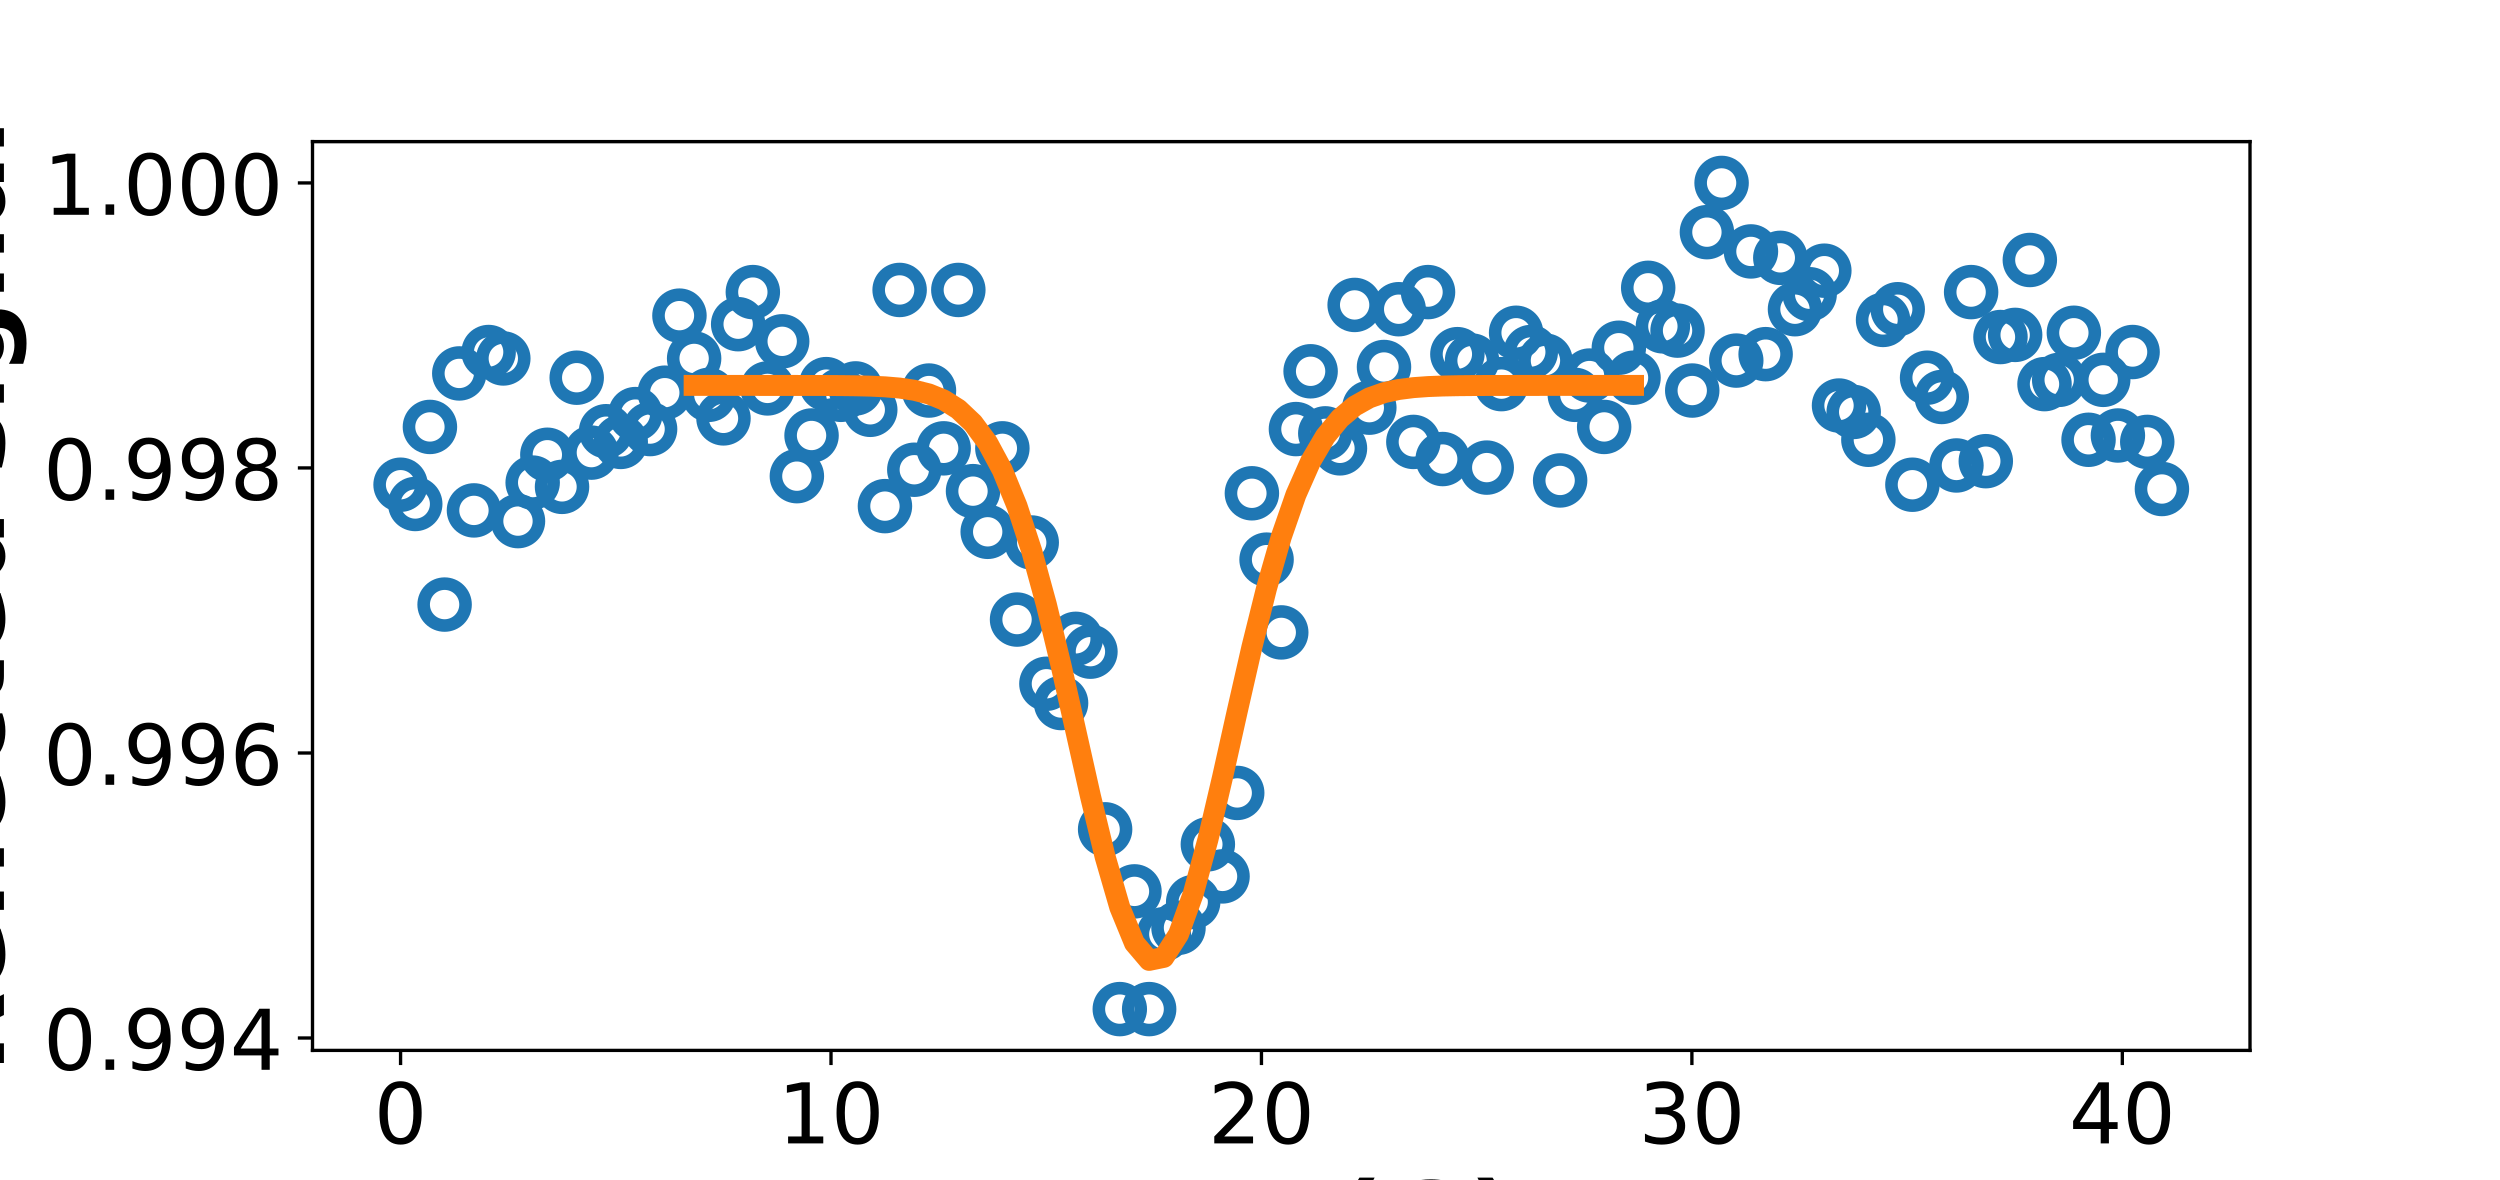 <?xml version="1.0" encoding="utf-8" standalone="no"?>
<!DOCTYPE svg PUBLIC "-//W3C//DTD SVG 1.1//EN"
  "http://www.w3.org/Graphics/SVG/1.1/DTD/svg11.dtd">
<!-- Created with matplotlib (http://matplotlib.org/) -->
<svg height="281.7pt" version="1.1" viewBox="0 0 596.7 281.7" width="596.7pt" xmlns="http://www.w3.org/2000/svg" xmlns:xlink="http://www.w3.org/1999/xlink">
 <defs>
  <style type="text/css">
*{stroke-linecap:butt;stroke-linejoin:round;}
  </style>
 </defs>
 <g id="figure_1">
  <g id="patch_1">
   <path d="M 0 281.7 
L 596.7 281.7 
L 596.7 0 
L 0 0 
z
" style="fill:#ffffff;"/>
  </g>
  <g id="axes_1">
   <g id="patch_2">
    <path d="M 74.588 250.713 
L 537.03 250.713 
L 537.03 33.804 
L 74.588 33.804 
z
" style="fill:#ffffff;"/>
   </g>
   <g id="matplotlib.axis_1">
    <g id="xtick_1">
     <g id="line2d_1">
      <defs>
       <path d="M 0 0 
L 0 3.5 
" id="mcd73d38128" style="stroke:#000000;stroke-width:0.8;"/>
      </defs>
      <g>
       <use style="stroke:#000000;stroke-width:0.8;" x="95.608" xlink:href="#mcd73d38128" y="250.713"/>
      </g>
     </g>
     <g id="text_1">
      <!-- 0 -->
      <defs>
       <path d="M 31.781 66.406 
Q 24.172 66.406 20.328 58.906 
Q 16.5 51.422 16.5 36.375 
Q 16.5 21.391 20.328 13.891 
Q 24.172 6.391 31.781 6.391 
Q 39.453 6.391 43.281 13.891 
Q 47.125 21.391 47.125 36.375 
Q 47.125 51.422 43.281 58.906 
Q 39.453 66.406 31.781 66.406 
z
M 31.781 74.219 
Q 44.047 74.219 50.516 64.516 
Q 56.984 54.828 56.984 36.375 
Q 56.984 17.969 50.516 8.266 
Q 44.047 -1.422 31.781 -1.422 
Q 19.531 -1.422 13.062 8.266 
Q 6.594 17.969 6.594 36.375 
Q 6.594 54.828 13.062 64.516 
Q 19.531 74.219 31.781 74.219 
z
" id="DejaVuSans-30"/>
      </defs>
      <g transform="translate(89.245 272.91)scale(0.2 -0.2)">
       <use xlink:href="#DejaVuSans-30"/>
      </g>
     </g>
    </g>
    <g id="xtick_2">
     <g id="line2d_2">
      <g>
       <use style="stroke:#000000;stroke-width:0.8;" x="198.345" xlink:href="#mcd73d38128" y="250.713"/>
      </g>
     </g>
     <g id="text_2">
      <!-- 10 -->
      <defs>
       <path d="M 12.406 8.297 
L 28.516 8.297 
L 28.516 63.922 
L 10.984 60.406 
L 10.984 69.391 
L 28.422 72.906 
L 38.281 72.906 
L 38.281 8.297 
L 54.391 8.297 
L 54.391 0 
L 12.406 0 
z
" id="DejaVuSans-31"/>
      </defs>
      <g transform="translate(185.62 272.91)scale(0.2 -0.2)">
       <use xlink:href="#DejaVuSans-31"/>
       <use x="63.623" xlink:href="#DejaVuSans-30"/>
      </g>
     </g>
    </g>
    <g id="xtick_3">
     <g id="line2d_3">
      <g>
       <use style="stroke:#000000;stroke-width:0.8;" x="301.083" xlink:href="#mcd73d38128" y="250.713"/>
      </g>
     </g>
     <g id="text_3">
      <!-- 20 -->
      <defs>
       <path d="M 19.188 8.297 
L 53.609 8.297 
L 53.609 0 
L 7.328 0 
L 7.328 8.297 
Q 12.938 14.109 22.625 23.891 
Q 32.328 33.688 34.812 36.531 
Q 39.547 41.844 41.422 45.531 
Q 43.312 49.219 43.312 52.781 
Q 43.312 58.594 39.234 62.25 
Q 35.156 65.922 28.609 65.922 
Q 23.969 65.922 18.812 64.312 
Q 13.672 62.703 7.812 59.422 
L 7.812 69.391 
Q 13.766 71.781 18.938 73 
Q 24.125 74.219 28.422 74.219 
Q 39.75 74.219 46.484 68.547 
Q 53.219 62.891 53.219 53.422 
Q 53.219 48.922 51.531 44.891 
Q 49.859 40.875 45.406 35.406 
Q 44.188 33.984 37.641 27.219 
Q 31.109 20.453 19.188 8.297 
z
" id="DejaVuSans-32"/>
      </defs>
      <g transform="translate(288.358 272.91)scale(0.2 -0.2)">
       <use xlink:href="#DejaVuSans-32"/>
       <use x="63.623" xlink:href="#DejaVuSans-30"/>
      </g>
     </g>
    </g>
    <g id="xtick_4">
     <g id="line2d_4">
      <g>
       <use style="stroke:#000000;stroke-width:0.8;" x="403.82" xlink:href="#mcd73d38128" y="250.713"/>
      </g>
     </g>
     <g id="text_4">
      <!-- 30 -->
      <defs>
       <path d="M 40.578 39.312 
Q 47.656 37.797 51.625 33 
Q 55.609 28.219 55.609 21.188 
Q 55.609 10.406 48.188 4.484 
Q 40.766 -1.422 27.094 -1.422 
Q 22.516 -1.422 17.656 -0.516 
Q 12.797 0.391 7.625 2.203 
L 7.625 11.719 
Q 11.719 9.328 16.594 8.109 
Q 21.484 6.891 26.812 6.891 
Q 36.078 6.891 40.938 10.547 
Q 45.797 14.203 45.797 21.188 
Q 45.797 27.641 41.281 31.266 
Q 36.766 34.906 28.719 34.906 
L 20.219 34.906 
L 20.219 43.016 
L 29.109 43.016 
Q 36.375 43.016 40.234 45.922 
Q 44.094 48.828 44.094 54.297 
Q 44.094 59.906 40.109 62.906 
Q 36.141 65.922 28.719 65.922 
Q 24.656 65.922 20.016 65.031 
Q 15.375 64.156 9.812 62.312 
L 9.812 71.094 
Q 15.438 72.656 20.344 73.438 
Q 25.25 74.219 29.594 74.219 
Q 40.828 74.219 47.359 69.109 
Q 53.906 64.016 53.906 55.328 
Q 53.906 49.266 50.438 45.094 
Q 46.969 40.922 40.578 39.312 
z
" id="DejaVuSans-33"/>
      </defs>
      <g transform="translate(391.095 272.91)scale(0.2 -0.2)">
       <use xlink:href="#DejaVuSans-33"/>
       <use x="63.623" xlink:href="#DejaVuSans-30"/>
      </g>
     </g>
    </g>
    <g id="xtick_5">
     <g id="line2d_5">
      <g>
       <use style="stroke:#000000;stroke-width:0.8;" x="506.558" xlink:href="#mcd73d38128" y="250.713"/>
      </g>
     </g>
     <g id="text_5">
      <!-- 40 -->
      <defs>
       <path d="M 37.797 64.312 
L 12.891 25.391 
L 37.797 25.391 
z
M 35.203 72.906 
L 47.609 72.906 
L 47.609 25.391 
L 58.016 25.391 
L 58.016 17.188 
L 47.609 17.188 
L 47.609 0 
L 37.797 0 
L 37.797 17.188 
L 4.891 17.188 
L 4.891 26.703 
z
" id="DejaVuSans-34"/>
      </defs>
      <g transform="translate(493.833 272.91)scale(0.2 -0.2)">
       <use xlink:href="#DejaVuSans-34"/>
       <use x="63.623" xlink:href="#DejaVuSans-30"/>
      </g>
     </g>
    </g>
    <g id="text_6">
     <!-- B$_{\mathrm{scan}}$ (G) -->
     <defs>
      <path d="M 38.375 44.672 
Q 42.828 44.672 45.109 46.625 
Q 47.406 48.578 47.406 52.391 
Q 47.406 56.156 45.109 58.125 
Q 42.828 60.109 38.375 60.109 
L 27.984 60.109 
L 27.984 44.672 
z
M 39.016 12.797 
Q 44.672 12.797 47.531 15.188 
Q 50.391 17.578 50.391 22.406 
Q 50.391 27.156 47.562 29.516 
Q 44.734 31.891 39.016 31.891 
L 27.984 31.891 
L 27.984 12.797 
z
M 56.5 39.016 
Q 62.547 37.25 65.859 32.516 
Q 69.188 27.781 69.188 20.906 
Q 69.188 10.359 62.062 5.172 
Q 54.938 0 40.375 0 
L 9.188 0 
L 9.188 72.906 
L 37.406 72.906 
Q 52.594 72.906 59.406 68.312 
Q 66.219 63.719 66.219 53.609 
Q 66.219 48.297 63.719 44.562 
Q 61.234 40.828 56.5 39.016 
z
" id="DejaVuSans-Bold-42"/>
      <path d="M 44.281 53.078 
L 44.281 44.578 
Q 40.484 46.531 36.375 47.5 
Q 32.281 48.484 27.875 48.484 
Q 21.188 48.484 17.844 46.438 
Q 14.5 44.391 14.5 40.281 
Q 14.5 37.156 16.891 35.375 
Q 19.281 33.594 26.516 31.984 
L 29.594 31.297 
Q 39.156 29.25 43.188 25.516 
Q 47.219 21.781 47.219 15.094 
Q 47.219 7.469 41.188 3.016 
Q 35.156 -1.422 24.609 -1.422 
Q 20.219 -1.422 15.453 -0.562 
Q 10.688 0.297 5.422 2 
L 5.422 11.281 
Q 10.406 8.688 15.234 7.391 
Q 20.062 6.109 24.812 6.109 
Q 31.156 6.109 34.562 8.281 
Q 37.984 10.453 37.984 14.406 
Q 37.984 18.062 35.516 20.016 
Q 33.062 21.969 24.703 23.781 
L 21.578 24.516 
Q 13.234 26.266 9.516 29.906 
Q 5.812 33.547 5.812 39.891 
Q 5.812 47.609 11.281 51.797 
Q 16.75 56 26.812 56 
Q 31.781 56 36.172 55.266 
Q 40.578 54.547 44.281 53.078 
z
" id="DejaVuSans-73"/>
      <path d="M 48.781 52.594 
L 48.781 44.188 
Q 44.969 46.297 41.141 47.344 
Q 37.312 48.391 33.406 48.391 
Q 24.656 48.391 19.812 42.844 
Q 14.984 37.312 14.984 27.297 
Q 14.984 17.281 19.812 11.734 
Q 24.656 6.203 33.406 6.203 
Q 37.312 6.203 41.141 7.25 
Q 44.969 8.297 48.781 10.406 
L 48.781 2.094 
Q 45.016 0.344 40.984 -0.531 
Q 36.969 -1.422 32.422 -1.422 
Q 20.062 -1.422 12.781 6.344 
Q 5.516 14.109 5.516 27.297 
Q 5.516 40.672 12.859 48.328 
Q 20.219 56 33.016 56 
Q 37.156 56 41.109 55.141 
Q 45.062 54.297 48.781 52.594 
z
" id="DejaVuSans-63"/>
      <path d="M 34.281 27.484 
Q 23.391 27.484 19.188 25 
Q 14.984 22.516 14.984 16.5 
Q 14.984 11.719 18.141 8.906 
Q 21.297 6.109 26.703 6.109 
Q 34.188 6.109 38.703 11.406 
Q 43.219 16.703 43.219 25.484 
L 43.219 27.484 
z
M 52.203 31.203 
L 52.203 0 
L 43.219 0 
L 43.219 8.297 
Q 40.141 3.328 35.547 0.953 
Q 30.953 -1.422 24.312 -1.422 
Q 15.922 -1.422 10.953 3.297 
Q 6 8.016 6 15.922 
Q 6 25.141 12.172 29.828 
Q 18.359 34.516 30.609 34.516 
L 43.219 34.516 
L 43.219 35.406 
Q 43.219 41.609 39.141 45 
Q 35.062 48.391 27.688 48.391 
Q 23 48.391 18.547 47.266 
Q 14.109 46.141 10.016 43.891 
L 10.016 52.203 
Q 14.938 54.109 19.578 55.047 
Q 24.219 56 28.609 56 
Q 40.484 56 46.344 49.844 
Q 52.203 43.703 52.203 31.203 
z
" id="DejaVuSans-61"/>
      <path d="M 54.891 33.016 
L 54.891 0 
L 45.906 0 
L 45.906 32.719 
Q 45.906 40.484 42.875 44.328 
Q 39.844 48.188 33.797 48.188 
Q 26.516 48.188 22.312 43.547 
Q 18.109 38.922 18.109 30.906 
L 18.109 0 
L 9.078 0 
L 9.078 54.688 
L 18.109 54.688 
L 18.109 46.188 
Q 21.344 51.125 25.703 53.562 
Q 30.078 56 35.797 56 
Q 45.219 56 50.047 50.172 
Q 54.891 44.344 54.891 33.016 
z
" id="DejaVuSans-6e"/>
      <path id="DejaVuSans-Bold-20"/>
      <path d="M 37.703 -13.188 
L 23.188 -13.188 
Q 15.719 -1.125 12.156 9.734 
Q 8.594 20.609 8.594 31.297 
Q 8.594 42 12.172 52.953 
Q 15.766 63.922 23.188 75.875 
L 37.703 75.875 
Q 31.453 64.312 28.328 53.25 
Q 25.203 42.188 25.203 31.391 
Q 25.203 20.609 28.297 9.516 
Q 31.391 -1.562 37.703 -13.188 
z
" id="DejaVuSans-Bold-28"/>
      <path d="M 74.703 5.422 
Q 67.672 2 60.109 0.281 
Q 52.547 -1.422 44.484 -1.422 
Q 26.266 -1.422 15.625 8.766 
Q 4.984 18.953 4.984 36.375 
Q 4.984 54 15.812 64.109 
Q 26.656 74.219 45.516 74.219 
Q 52.781 74.219 59.438 72.844 
Q 66.109 71.484 72.016 68.797 
L 72.016 53.719 
Q 65.922 57.172 59.891 58.875 
Q 53.859 60.594 47.797 60.594 
Q 36.578 60.594 30.5 54.312 
Q 24.422 48.047 24.422 36.375 
Q 24.422 24.812 30.281 18.5 
Q 36.141 12.203 46.922 12.203 
Q 49.859 12.203 52.375 12.562 
Q 54.891 12.938 56.891 13.719 
L 56.891 27.875 
L 45.406 27.875 
L 45.406 40.484 
L 74.703 40.484 
z
" id="DejaVuSans-Bold-47"/>
      <path d="M 8.016 -13.188 
Q 14.266 -1.562 17.391 9.516 
Q 20.516 20.609 20.516 31.391 
Q 20.516 42.188 17.391 53.25 
Q 14.266 64.312 8.016 75.875 
L 22.516 75.875 
Q 29.938 63.922 33.516 52.953 
Q 37.109 42 37.109 31.297 
Q 37.109 20.609 33.547 9.734 
Q 29.984 -1.125 22.516 -13.188 
z
" id="DejaVuSans-Bold-29"/>
     </defs>
     <g transform="translate(249.434 300.065)scale(0.25 -0.25)">
      <use transform="translate(0 0.125)" xlink:href="#DejaVuSans-Bold-42"/>
      <use transform="translate(77.178 -16.281)scale(0.7)" xlink:href="#DejaVuSans-73"/>
      <use transform="translate(113.647 -16.281)scale(0.7)" xlink:href="#DejaVuSans-63"/>
      <use transform="translate(152.134 -16.281)scale(0.7)" xlink:href="#DejaVuSans-61"/>
      <use transform="translate(195.029 -16.281)scale(0.7)" xlink:href="#DejaVuSans-6e"/>
      <use transform="translate(242.129 0.125)" xlink:href="#DejaVuSans-Bold-20"/>
      <use transform="translate(276.943 0.125)" xlink:href="#DejaVuSans-Bold-28"/>
      <use transform="translate(322.646 0.125)" xlink:href="#DejaVuSans-Bold-47"/>
      <use transform="translate(404.727 0.125)" xlink:href="#DejaVuSans-Bold-29"/>
     </g>
    </g>
   </g>
   <g id="matplotlib.axis_2">
    <g id="ytick_1">
     <g id="line2d_6">
      <defs>
       <path d="M 0 0 
L -3.5 0 
" id="ma1a0e289ad" style="stroke:#000000;stroke-width:0.8;"/>
      </defs>
      <g>
       <use style="stroke:#000000;stroke-width:0.8;" x="74.588" xlink:href="#ma1a0e289ad" y="247.749"/>
      </g>
     </g>
     <g id="text_7">
      <!-- 0.994 -->
      <defs>
       <path d="M 10.688 12.406 
L 21 12.406 
L 21 0 
L 10.688 0 
z
" id="DejaVuSans-2e"/>
       <path d="M 10.984 1.516 
L 10.984 10.5 
Q 14.703 8.734 18.5 7.812 
Q 22.312 6.891 25.984 6.891 
Q 35.75 6.891 40.891 13.453 
Q 46.047 20.016 46.781 33.406 
Q 43.953 29.203 39.594 26.953 
Q 35.25 24.703 29.984 24.703 
Q 19.047 24.703 12.672 31.312 
Q 6.297 37.938 6.297 49.422 
Q 6.297 60.641 12.938 67.422 
Q 19.578 74.219 30.609 74.219 
Q 43.266 74.219 49.922 64.516 
Q 56.594 54.828 56.594 36.375 
Q 56.594 19.141 48.406 8.859 
Q 40.234 -1.422 26.422 -1.422 
Q 22.703 -1.422 18.891 -0.688 
Q 15.094 0.047 10.984 1.516 
z
M 30.609 32.422 
Q 37.25 32.422 41.125 36.953 
Q 45.016 41.5 45.016 49.422 
Q 45.016 57.281 41.125 61.844 
Q 37.25 66.406 30.609 66.406 
Q 23.969 66.406 20.094 61.844 
Q 16.219 57.281 16.219 49.422 
Q 16.219 41.5 20.094 36.953 
Q 23.969 32.422 30.609 32.422 
z
" id="DejaVuSans-39"/>
      </defs>
      <g transform="translate(10.331 255.347)scale(0.2 -0.2)">
       <use xlink:href="#DejaVuSans-30"/>
       <use x="63.623" xlink:href="#DejaVuSans-2e"/>
       <use x="95.41" xlink:href="#DejaVuSans-39"/>
       <use x="159.033" xlink:href="#DejaVuSans-39"/>
       <use x="222.656" xlink:href="#DejaVuSans-34"/>
      </g>
     </g>
    </g>
    <g id="ytick_2">
     <g id="line2d_7">
      <g>
       <use style="stroke:#000000;stroke-width:0.8;" x="74.588" xlink:href="#ma1a0e289ad" y="179.721"/>
      </g>
     </g>
     <g id="text_8">
      <!-- 0.996 -->
      <defs>
       <path d="M 33.016 40.375 
Q 26.375 40.375 22.484 35.828 
Q 18.609 31.297 18.609 23.391 
Q 18.609 15.531 22.484 10.953 
Q 26.375 6.391 33.016 6.391 
Q 39.656 6.391 43.531 10.953 
Q 47.406 15.531 47.406 23.391 
Q 47.406 31.297 43.531 35.828 
Q 39.656 40.375 33.016 40.375 
z
M 52.594 71.297 
L 52.594 62.312 
Q 48.875 64.062 45.094 64.984 
Q 41.312 65.922 37.594 65.922 
Q 27.828 65.922 22.672 59.328 
Q 17.531 52.734 16.797 39.406 
Q 19.672 43.656 24.016 45.922 
Q 28.375 48.188 33.594 48.188 
Q 44.578 48.188 50.953 41.516 
Q 57.328 34.859 57.328 23.391 
Q 57.328 12.156 50.688 5.359 
Q 44.047 -1.422 33.016 -1.422 
Q 20.359 -1.422 13.672 8.266 
Q 6.984 17.969 6.984 36.375 
Q 6.984 53.656 15.188 63.938 
Q 23.391 74.219 37.203 74.219 
Q 40.922 74.219 44.703 73.484 
Q 48.484 72.75 52.594 71.297 
z
" id="DejaVuSans-36"/>
      </defs>
      <g transform="translate(10.331 187.319)scale(0.2 -0.2)">
       <use xlink:href="#DejaVuSans-30"/>
       <use x="63.623" xlink:href="#DejaVuSans-2e"/>
       <use x="95.41" xlink:href="#DejaVuSans-39"/>
       <use x="159.033" xlink:href="#DejaVuSans-39"/>
       <use x="222.656" xlink:href="#DejaVuSans-36"/>
      </g>
     </g>
    </g>
    <g id="ytick_3">
     <g id="line2d_8">
      <g>
       <use style="stroke:#000000;stroke-width:0.8;" x="74.588" xlink:href="#ma1a0e289ad" y="111.692"/>
      </g>
     </g>
     <g id="text_9">
      <!-- 0.998 -->
      <defs>
       <path d="M 31.781 34.625 
Q 24.75 34.625 20.719 30.859 
Q 16.703 27.094 16.703 20.516 
Q 16.703 13.922 20.719 10.156 
Q 24.75 6.391 31.781 6.391 
Q 38.812 6.391 42.859 10.172 
Q 46.922 13.969 46.922 20.516 
Q 46.922 27.094 42.891 30.859 
Q 38.875 34.625 31.781 34.625 
z
M 21.922 38.812 
Q 15.578 40.375 12.031 44.719 
Q 8.5 49.078 8.5 55.328 
Q 8.5 64.062 14.719 69.141 
Q 20.953 74.219 31.781 74.219 
Q 42.672 74.219 48.875 69.141 
Q 55.078 64.062 55.078 55.328 
Q 55.078 49.078 51.531 44.719 
Q 48 40.375 41.703 38.812 
Q 48.828 37.156 52.797 32.312 
Q 56.781 27.484 56.781 20.516 
Q 56.781 9.906 50.312 4.234 
Q 43.844 -1.422 31.781 -1.422 
Q 19.734 -1.422 13.25 4.234 
Q 6.781 9.906 6.781 20.516 
Q 6.781 27.484 10.781 32.312 
Q 14.797 37.156 21.922 38.812 
z
M 18.312 54.391 
Q 18.312 48.734 21.844 45.562 
Q 25.391 42.391 31.781 42.391 
Q 38.141 42.391 41.719 45.562 
Q 45.312 48.734 45.312 54.391 
Q 45.312 60.062 41.719 63.234 
Q 38.141 66.406 31.781 66.406 
Q 25.391 66.406 21.844 63.234 
Q 18.312 60.062 18.312 54.391 
z
" id="DejaVuSans-38"/>
      </defs>
      <g transform="translate(10.331 119.29)scale(0.2 -0.2)">
       <use xlink:href="#DejaVuSans-30"/>
       <use x="63.623" xlink:href="#DejaVuSans-2e"/>
       <use x="95.41" xlink:href="#DejaVuSans-39"/>
       <use x="159.033" xlink:href="#DejaVuSans-39"/>
       <use x="222.656" xlink:href="#DejaVuSans-38"/>
      </g>
     </g>
    </g>
    <g id="ytick_4">
     <g id="line2d_9">
      <g>
       <use style="stroke:#000000;stroke-width:0.8;" x="74.588" xlink:href="#ma1a0e289ad" y="43.663"/>
      </g>
     </g>
     <g id="text_10">
      <!-- 1.000 -->
      <g transform="translate(10.331 51.262)scale(0.2 -0.2)">
       <use xlink:href="#DejaVuSans-31"/>
       <use x="63.623" xlink:href="#DejaVuSans-2e"/>
       <use x="95.41" xlink:href="#DejaVuSans-30"/>
       <use x="159.033" xlink:href="#DejaVuSans-30"/>
       <use x="222.656" xlink:href="#DejaVuSans-30"/>
      </g>
     </g>
    </g>
    <g id="text_11">
     <!-- Reflected signal -->
     <defs>
      <path d="M 35.891 40.578 
Q 41.797 40.578 44.359 42.766 
Q 46.922 44.969 46.922 50 
Q 46.922 54.984 44.359 57.125 
Q 41.797 59.281 35.891 59.281 
L 27.984 59.281 
L 27.984 40.578 
z
M 27.984 27.594 
L 27.984 0 
L 9.188 0 
L 9.188 72.906 
L 37.891 72.906 
Q 52.297 72.906 59 68.062 
Q 65.719 63.234 65.719 52.781 
Q 65.719 45.562 62.219 40.922 
Q 58.734 36.281 51.703 34.078 
Q 55.562 33.203 58.609 30.094 
Q 61.672 27 64.797 20.703 
L 75 0 
L 54.984 0 
L 46.094 18.109 
Q 43.406 23.578 40.641 25.578 
Q 37.891 27.594 33.297 27.594 
z
" id="DejaVuSans-Bold-52"/>
      <path d="M 62.984 27.484 
L 62.984 22.516 
L 22.125 22.516 
Q 22.75 16.359 26.562 13.281 
Q 30.375 10.203 37.203 10.203 
Q 42.719 10.203 48.5 11.844 
Q 54.297 13.484 60.406 16.797 
L 60.406 3.328 
Q 54.203 0.984 48 -0.219 
Q 41.797 -1.422 35.594 -1.422 
Q 20.75 -1.422 12.516 6.125 
Q 4.297 13.672 4.297 27.297 
Q 4.297 40.672 12.375 48.328 
Q 20.453 56 34.625 56 
Q 47.516 56 55.25 48.234 
Q 62.984 40.484 62.984 27.484 
z
M 45.016 33.297 
Q 45.016 38.281 42.109 41.328 
Q 39.203 44.391 34.516 44.391 
Q 29.438 44.391 26.266 41.531 
Q 23.094 38.672 22.312 33.297 
z
" id="DejaVuSans-Bold-65"/>
      <path d="M 44.391 75.984 
L 44.391 64.5 
L 34.719 64.5 
Q 31 64.5 29.531 63.156 
Q 28.078 61.812 28.078 58.5 
L 28.078 54.688 
L 43.016 54.688 
L 43.016 42.188 
L 28.078 42.188 
L 28.078 0 
L 10.594 0 
L 10.594 42.188 
L 1.906 42.188 
L 1.906 54.688 
L 10.594 54.688 
L 10.594 58.5 
Q 10.594 67.438 15.578 71.703 
Q 20.562 75.984 31 75.984 
z
" id="DejaVuSans-Bold-66"/>
      <path d="M 8.406 75.984 
L 25.875 75.984 
L 25.875 0 
L 8.406 0 
z
" id="DejaVuSans-Bold-6c"/>
      <path d="M 52.594 52.984 
L 52.594 38.719 
Q 49.031 41.156 45.438 42.328 
Q 41.844 43.5 37.984 43.5 
Q 30.672 43.5 26.594 39.234 
Q 22.516 34.969 22.516 27.297 
Q 22.516 19.625 26.594 15.344 
Q 30.672 11.078 37.984 11.078 
Q 42.094 11.078 45.781 12.297 
Q 49.469 13.531 52.594 15.922 
L 52.594 1.609 
Q 48.484 0.094 44.266 -0.656 
Q 40.047 -1.422 35.797 -1.422 
Q 21 -1.422 12.641 6.172 
Q 4.297 13.766 4.297 27.297 
Q 4.297 40.828 12.641 48.406 
Q 21 56 35.797 56 
Q 40.094 56 44.266 55.25 
Q 48.438 54.5 52.594 52.984 
z
" id="DejaVuSans-Bold-63"/>
      <path d="M 27.484 70.219 
L 27.484 54.688 
L 45.516 54.688 
L 45.516 42.188 
L 27.484 42.188 
L 27.484 19 
Q 27.484 15.188 29 13.844 
Q 30.516 12.5 35.016 12.5 
L 44 12.5 
L 44 0 
L 29 0 
Q 18.656 0 14.328 4.312 
Q 10.016 8.641 10.016 19 
L 10.016 42.188 
L 1.312 42.188 
L 1.312 54.688 
L 10.016 54.688 
L 10.016 70.219 
z
" id="DejaVuSans-Bold-74"/>
      <path d="M 45.609 46.688 
L 45.609 75.984 
L 63.188 75.984 
L 63.188 0 
L 45.609 0 
L 45.609 7.906 
Q 42 3.078 37.641 0.828 
Q 33.297 -1.422 27.594 -1.422 
Q 17.484 -1.422 10.984 6.609 
Q 4.5 14.656 4.5 27.297 
Q 4.5 39.938 10.984 47.969 
Q 17.484 56 27.594 56 
Q 33.25 56 37.625 53.734 
Q 42 51.469 45.609 46.688 
z
M 34.078 11.281 
Q 39.703 11.281 42.656 15.375 
Q 45.609 19.484 45.609 27.297 
Q 45.609 35.109 42.656 39.203 
Q 39.703 43.312 34.078 43.312 
Q 28.516 43.312 25.562 39.203 
Q 22.609 35.109 22.609 27.297 
Q 22.609 19.484 25.562 15.375 
Q 28.516 11.281 34.078 11.281 
z
" id="DejaVuSans-Bold-64"/>
      <path d="M 51.125 52.984 
L 51.125 39.703 
Q 45.516 42.047 40.281 43.219 
Q 35.062 44.391 30.422 44.391 
Q 25.438 44.391 23.016 43.141 
Q 20.609 41.891 20.609 39.312 
Q 20.609 37.203 22.438 36.078 
Q 24.266 34.969 29 34.422 
L 32.078 33.984 
Q 45.516 32.281 50.141 28.375 
Q 54.781 24.469 54.781 16.109 
Q 54.781 7.375 48.328 2.969 
Q 41.891 -1.422 29.109 -1.422 
Q 23.688 -1.422 17.891 -0.562 
Q 12.109 0.297 6 2 
L 6 15.281 
Q 11.234 12.75 16.719 11.469 
Q 22.219 10.203 27.875 10.203 
Q 33.016 10.203 35.594 11.609 
Q 38.188 13.031 38.188 15.828 
Q 38.188 18.172 36.406 19.312 
Q 34.625 20.453 29.297 21.094 
L 26.219 21.484 
Q 14.547 22.953 9.859 26.906 
Q 5.172 30.859 5.172 38.922 
Q 5.172 47.609 11.125 51.797 
Q 17.094 56 29.391 56 
Q 34.234 56 39.547 55.266 
Q 44.875 54.547 51.125 52.984 
z
" id="DejaVuSans-Bold-73"/>
      <path d="M 8.406 54.688 
L 25.875 54.688 
L 25.875 0 
L 8.406 0 
z
M 8.406 75.984 
L 25.875 75.984 
L 25.875 61.719 
L 8.406 61.719 
z
" id="DejaVuSans-Bold-69"/>
      <path d="M 45.609 9.281 
Q 42 4.5 37.641 2.25 
Q 33.297 0 27.594 0 
Q 17.578 0 11.031 7.875 
Q 4.5 15.766 4.5 27.984 
Q 4.5 40.234 11.031 48.062 
Q 17.578 55.906 27.594 55.906 
Q 33.297 55.906 37.641 53.656 
Q 42 51.422 45.609 46.578 
L 45.609 54.688 
L 63.188 54.688 
L 63.188 5.516 
Q 63.188 -7.672 54.859 -14.625 
Q 46.531 -21.578 30.719 -21.578 
Q 25.594 -21.578 20.797 -20.797 
Q 16.016 -20.016 11.188 -18.406 
L 11.188 -4.781 
Q 15.766 -7.422 20.156 -8.719 
Q 24.562 -10.016 29 -10.016 
Q 37.594 -10.016 41.594 -6.25 
Q 45.609 -2.484 45.609 5.516 
z
M 34.078 43.312 
Q 28.656 43.312 25.625 39.297 
Q 22.609 35.297 22.609 27.984 
Q 22.609 20.453 25.531 16.578 
Q 28.469 12.703 34.078 12.703 
Q 39.547 12.703 42.578 16.703 
Q 45.609 20.703 45.609 27.984 
Q 45.609 35.297 42.578 39.297 
Q 39.547 43.312 34.078 43.312 
z
" id="DejaVuSans-Bold-67"/>
      <path d="M 63.375 33.297 
L 63.375 0 
L 45.797 0 
L 45.797 5.422 
L 45.797 25.484 
Q 45.797 32.562 45.484 35.25 
Q 45.172 37.938 44.391 39.203 
Q 43.359 40.922 41.594 41.875 
Q 39.844 42.828 37.594 42.828 
Q 32.125 42.828 29 38.594 
Q 25.875 34.375 25.875 26.906 
L 25.875 0 
L 8.406 0 
L 8.406 54.688 
L 25.875 54.688 
L 25.875 46.688 
Q 29.828 51.469 34.266 53.734 
Q 38.719 56 44.094 56 
Q 53.562 56 58.469 50.188 
Q 63.375 44.391 63.375 33.297 
z
" id="DejaVuSans-Bold-6e"/>
      <path d="M 32.906 24.609 
Q 27.438 24.609 24.672 22.75 
Q 21.922 20.906 21.922 17.281 
Q 21.922 13.969 24.141 12.078 
Q 26.375 10.203 30.328 10.203 
Q 35.25 10.203 38.625 13.734 
Q 42 17.281 42 22.609 
L 42 24.609 
z
M 59.625 31.203 
L 59.625 0 
L 42 0 
L 42 8.109 
Q 38.484 3.125 34.078 0.844 
Q 29.688 -1.422 23.391 -1.422 
Q 14.891 -1.422 9.594 3.531 
Q 4.297 8.5 4.297 16.406 
Q 4.297 26.031 10.906 30.516 
Q 17.531 35.016 31.688 35.016 
L 42 35.016 
L 42 36.375 
Q 42 40.531 38.719 42.453 
Q 35.453 44.391 28.516 44.391 
Q 22.906 44.391 18.062 43.266 
Q 13.234 42.141 9.078 39.891 
L 9.078 53.219 
Q 14.703 54.594 20.359 55.297 
Q 26.031 56 31.688 56 
Q 46.484 56 53.047 50.172 
Q 59.625 44.344 59.625 31.203 
z
" id="DejaVuSans-Bold-61"/>
     </defs>
     <g transform="translate(0.937 256.016)rotate(-90)scale(0.25 -0.25)">
      <use xlink:href="#DejaVuSans-Bold-52"/>
      <use x="77.002" xlink:href="#DejaVuSans-Bold-65"/>
      <use x="144.824" xlink:href="#DejaVuSans-Bold-66"/>
      <use x="188.33" xlink:href="#DejaVuSans-Bold-6c"/>
      <use x="222.607" xlink:href="#DejaVuSans-Bold-65"/>
      <use x="290.43" xlink:href="#DejaVuSans-Bold-63"/>
      <use x="349.707" xlink:href="#DejaVuSans-Bold-74"/>
      <use x="397.51" xlink:href="#DejaVuSans-Bold-65"/>
      <use x="465.332" xlink:href="#DejaVuSans-Bold-64"/>
      <use x="536.914" xlink:href="#DejaVuSans-Bold-20"/>
      <use x="571.729" xlink:href="#DejaVuSans-Bold-73"/>
      <use x="631.25" xlink:href="#DejaVuSans-Bold-69"/>
      <use x="665.527" xlink:href="#DejaVuSans-Bold-67"/>
      <use x="737.109" xlink:href="#DejaVuSans-Bold-6e"/>
      <use x="808.301" xlink:href="#DejaVuSans-Bold-61"/>
      <use x="875.781" xlink:href="#DejaVuSans-Bold-6c"/>
     </g>
    </g>
   </g>
   <g id="line2d_10">
    <defs>
     <path d="M 0 5 
C 1.326 5 2.598 4.473 3.536 3.536 
C 4.473 2.598 5 1.326 5 0 
C 5 -1.326 4.473 -2.598 3.536 -3.536 
C 2.598 -4.473 1.326 -5 0 -5 
C -1.326 -5 -2.598 -4.473 -3.536 -3.536 
C -4.473 -2.598 -5 -1.326 -5 0 
C -5 1.326 -4.473 2.598 -3.536 3.536 
C -2.598 4.473 -1.326 5 0 5 
z
" id="m9b6e5c0983" style="stroke:#1f77b4;stroke-width:3;"/>
    </defs>
    <g clip-path="url(#p71c7938c93)">
     <use style="fill-opacity:0;stroke:#1f77b4;stroke-width:3;" x="95.608" xlink:href="#m9b6e5c0983" y="115.694"/>
     <use style="fill-opacity:0;stroke:#1f77b4;stroke-width:3;" x="99.111" xlink:href="#m9b6e5c0983" y="120.292"/>
     <use style="fill-opacity:0;stroke:#1f77b4;stroke-width:3;" x="102.614" xlink:href="#m9b6e5c0983" y="101.901"/>
     <use style="fill-opacity:0;stroke:#1f77b4;stroke-width:3;" x="106.118" xlink:href="#m9b6e5c0983" y="144.302"/>
     <use style="fill-opacity:0;stroke:#1f77b4;stroke-width:3;" x="109.621" xlink:href="#m9b6e5c0983" y="89.13"/>
     <use style="fill-opacity:0;stroke:#1f77b4;stroke-width:3;" x="113.124" xlink:href="#m9b6e5c0983" y="121.824"/>
     <use style="fill-opacity:0;stroke:#1f77b4;stroke-width:3;" x="116.628" xlink:href="#m9b6e5c0983" y="84.021"/>
     <use style="fill-opacity:0;stroke:#1f77b4;stroke-width:3;" x="120.131" xlink:href="#m9b6e5c0983" y="85.554"/>
     <use style="fill-opacity:0;stroke:#1f77b4;stroke-width:3;" x="123.634" xlink:href="#m9b6e5c0983" y="124.379"/>
     <use style="fill-opacity:0;stroke:#1f77b4;stroke-width:3;" x="127.138" xlink:href="#m9b6e5c0983" y="115.183"/>
     <use style="fill-opacity:0;stroke:#1f77b4;stroke-width:3;" x="130.641" xlink:href="#m9b6e5c0983" y="108.542"/>
     <use style="fill-opacity:0;stroke:#1f77b4;stroke-width:3;" x="134.144" xlink:href="#m9b6e5c0983" y="116.205"/>
     <use style="fill-opacity:0;stroke:#1f77b4;stroke-width:3;" x="137.648" xlink:href="#m9b6e5c0983" y="90.151"/>
     <use style="fill-opacity:0;stroke:#1f77b4;stroke-width:3;" x="141.151" xlink:href="#m9b6e5c0983" y="108.031"/>
     <use style="fill-opacity:0;stroke:#1f77b4;stroke-width:3;" x="144.655" xlink:href="#m9b6e5c0983" y="102.923"/>
     <use style="fill-opacity:0;stroke:#1f77b4;stroke-width:3;" x="148.158" xlink:href="#m9b6e5c0983" y="105.477"/>
     <use style="fill-opacity:0;stroke:#1f77b4;stroke-width:3;" x="151.661" xlink:href="#m9b6e5c0983" y="98.836"/>
     <use style="fill-opacity:0;stroke:#1f77b4;stroke-width:3;" x="155.165" xlink:href="#m9b6e5c0983" y="102.412"/>
     <use style="fill-opacity:0;stroke:#1f77b4;stroke-width:3;" x="158.668" xlink:href="#m9b6e5c0983" y="93.727"/>
     <use style="fill-opacity:0;stroke:#1f77b4;stroke-width:3;" x="162.171" xlink:href="#m9b6e5c0983" y="75.337"/>
     <use style="fill-opacity:0;stroke:#1f77b4;stroke-width:3;" x="165.675" xlink:href="#m9b6e5c0983" y="85.554"/>
     <use style="fill-opacity:0;stroke:#1f77b4;stroke-width:3;" x="169.178" xlink:href="#m9b6e5c0983" y="94.238"/>
     <use style="fill-opacity:0;stroke:#1f77b4;stroke-width:3;" x="172.681" xlink:href="#m9b6e5c0983" y="99.858"/>
     <use style="fill-opacity:0;stroke:#1f77b4;stroke-width:3;" x="176.185" xlink:href="#m9b6e5c0983" y="77.38"/>
     <use style="fill-opacity:0;stroke:#1f77b4;stroke-width:3;" x="179.688" xlink:href="#m9b6e5c0983" y="69.717"/>
     <use style="fill-opacity:0;stroke:#1f77b4;stroke-width:3;" x="183.191" xlink:href="#m9b6e5c0983" y="92.706"/>
     <use style="fill-opacity:0;stroke:#1f77b4;stroke-width:3;" x="186.695" xlink:href="#m9b6e5c0983" y="81.467"/>
     <use style="fill-opacity:0;stroke:#1f77b4;stroke-width:3;" x="190.198" xlink:href="#m9b6e5c0983" y="113.651"/>
     <use style="fill-opacity:0;stroke:#1f77b4;stroke-width:3;" x="193.701" xlink:href="#m9b6e5c0983" y="103.944"/>
     <use style="fill-opacity:0;stroke:#1f77b4;stroke-width:3;" x="197.205" xlink:href="#m9b6e5c0983" y="91.684"/>
     <use style="fill-opacity:0;stroke:#1f77b4;stroke-width:3;" x="200.708" xlink:href="#m9b6e5c0983" y="94.238"/>
     <use style="fill-opacity:0;stroke:#1f77b4;stroke-width:3;" x="204.212" xlink:href="#m9b6e5c0983" y="92.706"/>
     <use style="fill-opacity:0;stroke:#1f77b4;stroke-width:3;" x="207.715" xlink:href="#m9b6e5c0983" y="97.814"/>
     <use style="fill-opacity:0;stroke:#1f77b4;stroke-width:3;" x="211.218" xlink:href="#m9b6e5c0983" y="120.803"/>
     <use style="fill-opacity:0;stroke:#1f77b4;stroke-width:3;" x="214.722" xlink:href="#m9b6e5c0983" y="69.206"/>
     <use style="fill-opacity:0;stroke:#1f77b4;stroke-width:3;" x="218.225" xlink:href="#m9b6e5c0983" y="112.118"/>
     <use style="fill-opacity:0;stroke:#1f77b4;stroke-width:3;" x="221.728" xlink:href="#m9b6e5c0983" y="93.216"/>
     <use style="fill-opacity:0;stroke:#1f77b4;stroke-width:3;" x="225.232" xlink:href="#m9b6e5c0983" y="107.01"/>
     <use style="fill-opacity:0;stroke:#1f77b4;stroke-width:3;" x="228.735" xlink:href="#m9b6e5c0983" y="69.206"/>
     <use style="fill-opacity:0;stroke:#1f77b4;stroke-width:3;" x="232.238" xlink:href="#m9b6e5c0983" y="117.227"/>
     <use style="fill-opacity:0;stroke:#1f77b4;stroke-width:3;" x="235.742" xlink:href="#m9b6e5c0983" y="126.933"/>
     <use style="fill-opacity:0;stroke:#1f77b4;stroke-width:3;" x="239.245" xlink:href="#m9b6e5c0983" y="107.01"/>
     <use style="fill-opacity:0;stroke:#1f77b4;stroke-width:3;" x="242.748" xlink:href="#m9b6e5c0983" y="147.878"/>
     <use style="fill-opacity:0;stroke:#1f77b4;stroke-width:3;" x="246.252" xlink:href="#m9b6e5c0983" y="129.487"/>
     <use style="fill-opacity:0;stroke:#1f77b4;stroke-width:3;" x="249.755" xlink:href="#m9b6e5c0983" y="163.204"/>
     <use style="fill-opacity:0;stroke:#1f77b4;stroke-width:3;" x="253.258" xlink:href="#m9b6e5c0983" y="167.801"/>
     <use style="fill-opacity:0;stroke:#1f77b4;stroke-width:3;" x="256.762" xlink:href="#m9b6e5c0983" y="152.476"/>
     <use style="fill-opacity:0;stroke:#1f77b4;stroke-width:3;" x="260.265" xlink:href="#m9b6e5c0983" y="155.541"/>
     <use style="fill-opacity:0;stroke:#1f77b4;stroke-width:3;" x="263.769" xlink:href="#m9b6e5c0983" y="197.942"/>
     <use style="fill-opacity:0;stroke:#1f77b4;stroke-width:3;" x="267.272" xlink:href="#m9b6e5c0983" y="240.853"/>
     <use style="fill-opacity:0;stroke:#1f77b4;stroke-width:3;" x="270.775" xlink:href="#m9b6e5c0983" y="212.756"/>
     <use style="fill-opacity:0;stroke:#1f77b4;stroke-width:3;" x="274.279" xlink:href="#m9b6e5c0983" y="240.853"/>
     <use style="fill-opacity:0;stroke:#1f77b4;stroke-width:3;" x="277.782" xlink:href="#m9b6e5c0983" y="222.974"/>
     <use style="fill-opacity:0;stroke:#1f77b4;stroke-width:3;" x="281.285" xlink:href="#m9b6e5c0983" y="221.441"/>
     <use style="fill-opacity:0;stroke:#1f77b4;stroke-width:3;" x="284.789" xlink:href="#m9b6e5c0983" y="215.311"/>
     <use style="fill-opacity:0;stroke:#1f77b4;stroke-width:3;" x="288.292" xlink:href="#m9b6e5c0983" y="201.518"/>
     <use style="fill-opacity:0;stroke:#1f77b4;stroke-width:3;" x="291.795" xlink:href="#m9b6e5c0983" y="209.18"/>
     <use style="fill-opacity:0;stroke:#1f77b4;stroke-width:3;" x="295.299" xlink:href="#m9b6e5c0983" y="189.257"/>
     <use style="fill-opacity:0;stroke:#1f77b4;stroke-width:3;" x="298.802" xlink:href="#m9b6e5c0983" y="117.737"/>
     <use style="fill-opacity:0;stroke:#1f77b4;stroke-width:3;" x="302.305" xlink:href="#m9b6e5c0983" y="133.574"/>
     <use style="fill-opacity:0;stroke:#1f77b4;stroke-width:3;" x="305.809" xlink:href="#m9b6e5c0983" y="150.943"/>
     <use style="fill-opacity:0;stroke:#1f77b4;stroke-width:3;" x="309.312" xlink:href="#m9b6e5c0983" y="102.412"/>
     <use style="fill-opacity:0;stroke:#1f77b4;stroke-width:3;" x="312.815" xlink:href="#m9b6e5c0983" y="88.619"/>
     <use style="fill-opacity:0;stroke:#1f77b4;stroke-width:3;" x="316.319" xlink:href="#m9b6e5c0983" y="103.434"/>
     <use style="fill-opacity:0;stroke:#1f77b4;stroke-width:3;" x="319.822" xlink:href="#m9b6e5c0983" y="107.01"/>
     <use style="fill-opacity:0;stroke:#1f77b4;stroke-width:3;" x="323.326" xlink:href="#m9b6e5c0983" y="72.782"/>
     <use style="fill-opacity:0;stroke:#1f77b4;stroke-width:3;" x="326.829" xlink:href="#m9b6e5c0983" y="97.303"/>
     <use style="fill-opacity:0;stroke:#1f77b4;stroke-width:3;" x="330.332" xlink:href="#m9b6e5c0983" y="87.597"/>
     <use style="fill-opacity:0;stroke:#1f77b4;stroke-width:3;" x="333.836" xlink:href="#m9b6e5c0983" y="73.804"/>
     <use style="fill-opacity:0;stroke:#1f77b4;stroke-width:3;" x="337.339" xlink:href="#m9b6e5c0983" y="105.477"/>
     <use style="fill-opacity:0;stroke:#1f77b4;stroke-width:3;" x="340.842" xlink:href="#m9b6e5c0983" y="69.717"/>
     <use style="fill-opacity:0;stroke:#1f77b4;stroke-width:3;" x="344.346" xlink:href="#m9b6e5c0983" y="109.564"/>
     <use style="fill-opacity:0;stroke:#1f77b4;stroke-width:3;" x="347.849" xlink:href="#m9b6e5c0983" y="84.532"/>
     <use style="fill-opacity:0;stroke:#1f77b4;stroke-width:3;" x="351.352" xlink:href="#m9b6e5c0983" y="86.064"/>
     <use style="fill-opacity:0;stroke:#1f77b4;stroke-width:3;" x="354.856" xlink:href="#m9b6e5c0983" y="111.607"/>
     <use style="fill-opacity:0;stroke:#1f77b4;stroke-width:3;" x="358.359" xlink:href="#m9b6e5c0983" y="91.684"/>
     <use style="fill-opacity:0;stroke:#1f77b4;stroke-width:3;" x="361.862" xlink:href="#m9b6e5c0983" y="79.423"/>
     <use style="fill-opacity:0;stroke:#1f77b4;stroke-width:3;" x="365.366" xlink:href="#m9b6e5c0983" y="84.021"/>
     <use style="fill-opacity:0;stroke:#1f77b4;stroke-width:3;" x="368.869" xlink:href="#m9b6e5c0983" y="86.064"/>
     <use style="fill-opacity:0;stroke:#1f77b4;stroke-width:3;" x="372.372" xlink:href="#m9b6e5c0983" y="114.672"/>
     <use style="fill-opacity:0;stroke:#1f77b4;stroke-width:3;" x="375.876" xlink:href="#m9b6e5c0983" y="94.238"/>
     <use style="fill-opacity:0;stroke:#1f77b4;stroke-width:3;" x="379.379" xlink:href="#m9b6e5c0983" y="89.64"/>
     <use style="fill-opacity:0;stroke:#1f77b4;stroke-width:3;" x="382.882" xlink:href="#m9b6e5c0983" y="101.901"/>
     <use style="fill-opacity:0;stroke:#1f77b4;stroke-width:3;" x="386.386" xlink:href="#m9b6e5c0983" y="82.999"/>
     <use style="fill-opacity:0;stroke:#1f77b4;stroke-width:3;" x="389.889" xlink:href="#m9b6e5c0983" y="90.151"/>
     <use style="fill-opacity:0;stroke:#1f77b4;stroke-width:3;" x="393.393" xlink:href="#m9b6e5c0983" y="68.695"/>
     <use style="fill-opacity:0;stroke:#1f77b4;stroke-width:3;" x="396.896" xlink:href="#m9b6e5c0983" y="77.891"/>
     <use style="fill-opacity:0;stroke:#1f77b4;stroke-width:3;" x="400.399" xlink:href="#m9b6e5c0983" y="78.912"/>
     <use style="fill-opacity:0;stroke:#1f77b4;stroke-width:3;" x="403.903" xlink:href="#m9b6e5c0983" y="93.216"/>
     <use style="fill-opacity:0;stroke:#1f77b4;stroke-width:3;" x="407.406" xlink:href="#m9b6e5c0983" y="55.413"/>
     <use style="fill-opacity:0;stroke:#1f77b4;stroke-width:3;" x="410.909" xlink:href="#m9b6e5c0983" y="43.663"/>
     <use style="fill-opacity:0;stroke:#1f77b4;stroke-width:3;" x="414.413" xlink:href="#m9b6e5c0983" y="86.064"/>
     <use style="fill-opacity:0;stroke:#1f77b4;stroke-width:3;" x="417.916" xlink:href="#m9b6e5c0983" y="60.011"/>
     <use style="fill-opacity:0;stroke:#1f77b4;stroke-width:3;" x="421.419" xlink:href="#m9b6e5c0983" y="84.532"/>
     <use style="fill-opacity:0;stroke:#1f77b4;stroke-width:3;" x="424.923" xlink:href="#m9b6e5c0983" y="61.543"/>
     <use style="fill-opacity:0;stroke:#1f77b4;stroke-width:3;" x="428.426" xlink:href="#m9b6e5c0983" y="73.804"/>
     <use style="fill-opacity:0;stroke:#1f77b4;stroke-width:3;" x="431.929" xlink:href="#m9b6e5c0983" y="70.228"/>
     <use style="fill-opacity:0;stroke:#1f77b4;stroke-width:3;" x="435.433" xlink:href="#m9b6e5c0983" y="64.609"/>
     <use style="fill-opacity:0;stroke:#1f77b4;stroke-width:3;" x="438.936" xlink:href="#m9b6e5c0983" y="96.792"/>
     <use style="fill-opacity:0;stroke:#1f77b4;stroke-width:3;" x="442.439" xlink:href="#m9b6e5c0983" y="98.325"/>
     <use style="fill-opacity:0;stroke:#1f77b4;stroke-width:3;" x="445.943" xlink:href="#m9b6e5c0983" y="104.966"/>
     <use style="fill-opacity:0;stroke:#1f77b4;stroke-width:3;" x="449.446" xlink:href="#m9b6e5c0983" y="76.358"/>
     <use style="fill-opacity:0;stroke:#1f77b4;stroke-width:3;" x="452.95" xlink:href="#m9b6e5c0983" y="73.804"/>
     <use style="fill-opacity:0;stroke:#1f77b4;stroke-width:3;" x="456.453" xlink:href="#m9b6e5c0983" y="115.694"/>
     <use style="fill-opacity:0;stroke:#1f77b4;stroke-width:3;" x="459.956" xlink:href="#m9b6e5c0983" y="90.151"/>
     <use style="fill-opacity:0;stroke:#1f77b4;stroke-width:3;" x="463.46" xlink:href="#m9b6e5c0983" y="94.749"/>
     <use style="fill-opacity:0;stroke:#1f77b4;stroke-width:3;" x="466.963" xlink:href="#m9b6e5c0983" y="111.096"/>
     <use style="fill-opacity:0;stroke:#1f77b4;stroke-width:3;" x="470.466" xlink:href="#m9b6e5c0983" y="69.717"/>
     <use style="fill-opacity:0;stroke:#1f77b4;stroke-width:3;" x="473.97" xlink:href="#m9b6e5c0983" y="110.075"/>
     <use style="fill-opacity:0;stroke:#1f77b4;stroke-width:3;" x="477.473" xlink:href="#m9b6e5c0983" y="80.445"/>
     <use style="fill-opacity:0;stroke:#1f77b4;stroke-width:3;" x="480.976" xlink:href="#m9b6e5c0983" y="79.934"/>
     <use style="fill-opacity:0;stroke:#1f77b4;stroke-width:3;" x="484.48" xlink:href="#m9b6e5c0983" y="62.054"/>
     <use style="fill-opacity:0;stroke:#1f77b4;stroke-width:3;" x="487.983" xlink:href="#m9b6e5c0983" y="91.684"/>
     <use style="fill-opacity:0;stroke:#1f77b4;stroke-width:3;" x="491.486" xlink:href="#m9b6e5c0983" y="90.662"/>
     <use style="fill-opacity:0;stroke:#1f77b4;stroke-width:3;" x="494.99" xlink:href="#m9b6e5c0983" y="79.423"/>
     <use style="fill-opacity:0;stroke:#1f77b4;stroke-width:3;" x="498.493" xlink:href="#m9b6e5c0983" y="104.966"/>
     <use style="fill-opacity:0;stroke:#1f77b4;stroke-width:3;" x="501.996" xlink:href="#m9b6e5c0983" y="90.662"/>
     <use style="fill-opacity:0;stroke:#1f77b4;stroke-width:3;" x="505.5" xlink:href="#m9b6e5c0983" y="103.944"/>
     <use style="fill-opacity:0;stroke:#1f77b4;stroke-width:3;" x="509.003" xlink:href="#m9b6e5c0983" y="84.021"/>
     <use style="fill-opacity:0;stroke:#1f77b4;stroke-width:3;" x="512.507" xlink:href="#m9b6e5c0983" y="105.477"/>
     <use style="fill-opacity:0;stroke:#1f77b4;stroke-width:3;" x="516.01" xlink:href="#m9b6e5c0983" y="116.716"/>
    </g>
   </g>
   <g id="line2d_11">
    <path clip-path="url(#p71c7938c93)" d="M 165.675 91.993 
L 169.178 91.993 
L 172.681 91.993 
L 176.185 91.993 
L 179.688 91.993 
L 183.191 91.994 
L 186.695 91.994 
L 190.198 91.996 
L 193.701 92.001 
L 197.205 92.011 
L 200.708 92.033 
L 204.212 92.077 
L 207.715 92.163 
L 211.218 92.327 
L 214.722 92.626 
L 218.225 93.149 
L 221.728 94.03 
L 225.232 95.456 
L 228.735 97.675 
L 232.238 100.988 
L 235.742 105.734 
L 239.245 112.246 
L 242.748 120.795 
L 246.252 131.516 
L 249.755 144.324 
L 253.258 158.849 
L 256.762 174.406 
L 260.265 190.017 
L 263.769 204.491 
L 267.272 216.57 
L 270.775 225.102 
L 274.279 229.224 
L 277.782 228.507 
L 281.285 223.025 
L 284.789 213.348 
L 288.292 200.44 
L 291.795 185.501 
L 295.299 169.79 
L 298.802 154.446 
L 302.305 140.368 
L 305.809 128.148 
L 309.312 118.066 
L 312.815 110.135 
L 316.319 104.174 
L 319.822 99.884 
L 323.326 96.925 
L 326.829 94.968 
L 330.332 93.724 
L 333.836 92.965 
L 337.339 92.52 
L 340.842 92.268 
L 344.346 92.132 
L 347.849 92.061 
L 351.352 92.025 
L 354.856 92.007 
L 358.359 91.999 
L 361.862 91.996 
L 365.366 91.994 
L 368.869 91.993 
L 372.372 91.993 
L 375.876 91.993 
L 379.379 91.993 
L 382.882 91.993 
L 386.386 91.993 
L 389.889 91.993 
" style="fill:none;stroke:#ff7f0e;stroke-linecap:square;stroke-width:5;"/>
   </g>
   <g id="patch_3">
    <path d="M 74.588 250.713 
L 74.588 33.804 
" style="fill:none;stroke:#000000;stroke-linecap:square;stroke-linejoin:miter;stroke-width:0.8;"/>
   </g>
   <g id="patch_4">
    <path d="M 537.03 250.713 
L 537.03 33.804 
" style="fill:none;stroke:#000000;stroke-linecap:square;stroke-linejoin:miter;stroke-width:0.8;"/>
   </g>
   <g id="patch_5">
    <path d="M 74.588 250.713 
L 537.03 250.713 
" style="fill:none;stroke:#000000;stroke-linecap:square;stroke-linejoin:miter;stroke-width:0.8;"/>
   </g>
   <g id="patch_6">
    <path d="M 74.588 33.804 
L 537.03 33.804 
" style="fill:none;stroke:#000000;stroke-linecap:square;stroke-linejoin:miter;stroke-width:0.8;"/>
   </g>
  </g>
 </g>
 <defs>
  <clipPath id="p71c7938c93">
   <rect height="216.909" width="462.442" x="74.588" y="33.804"/>
  </clipPath>
 </defs>
</svg>
